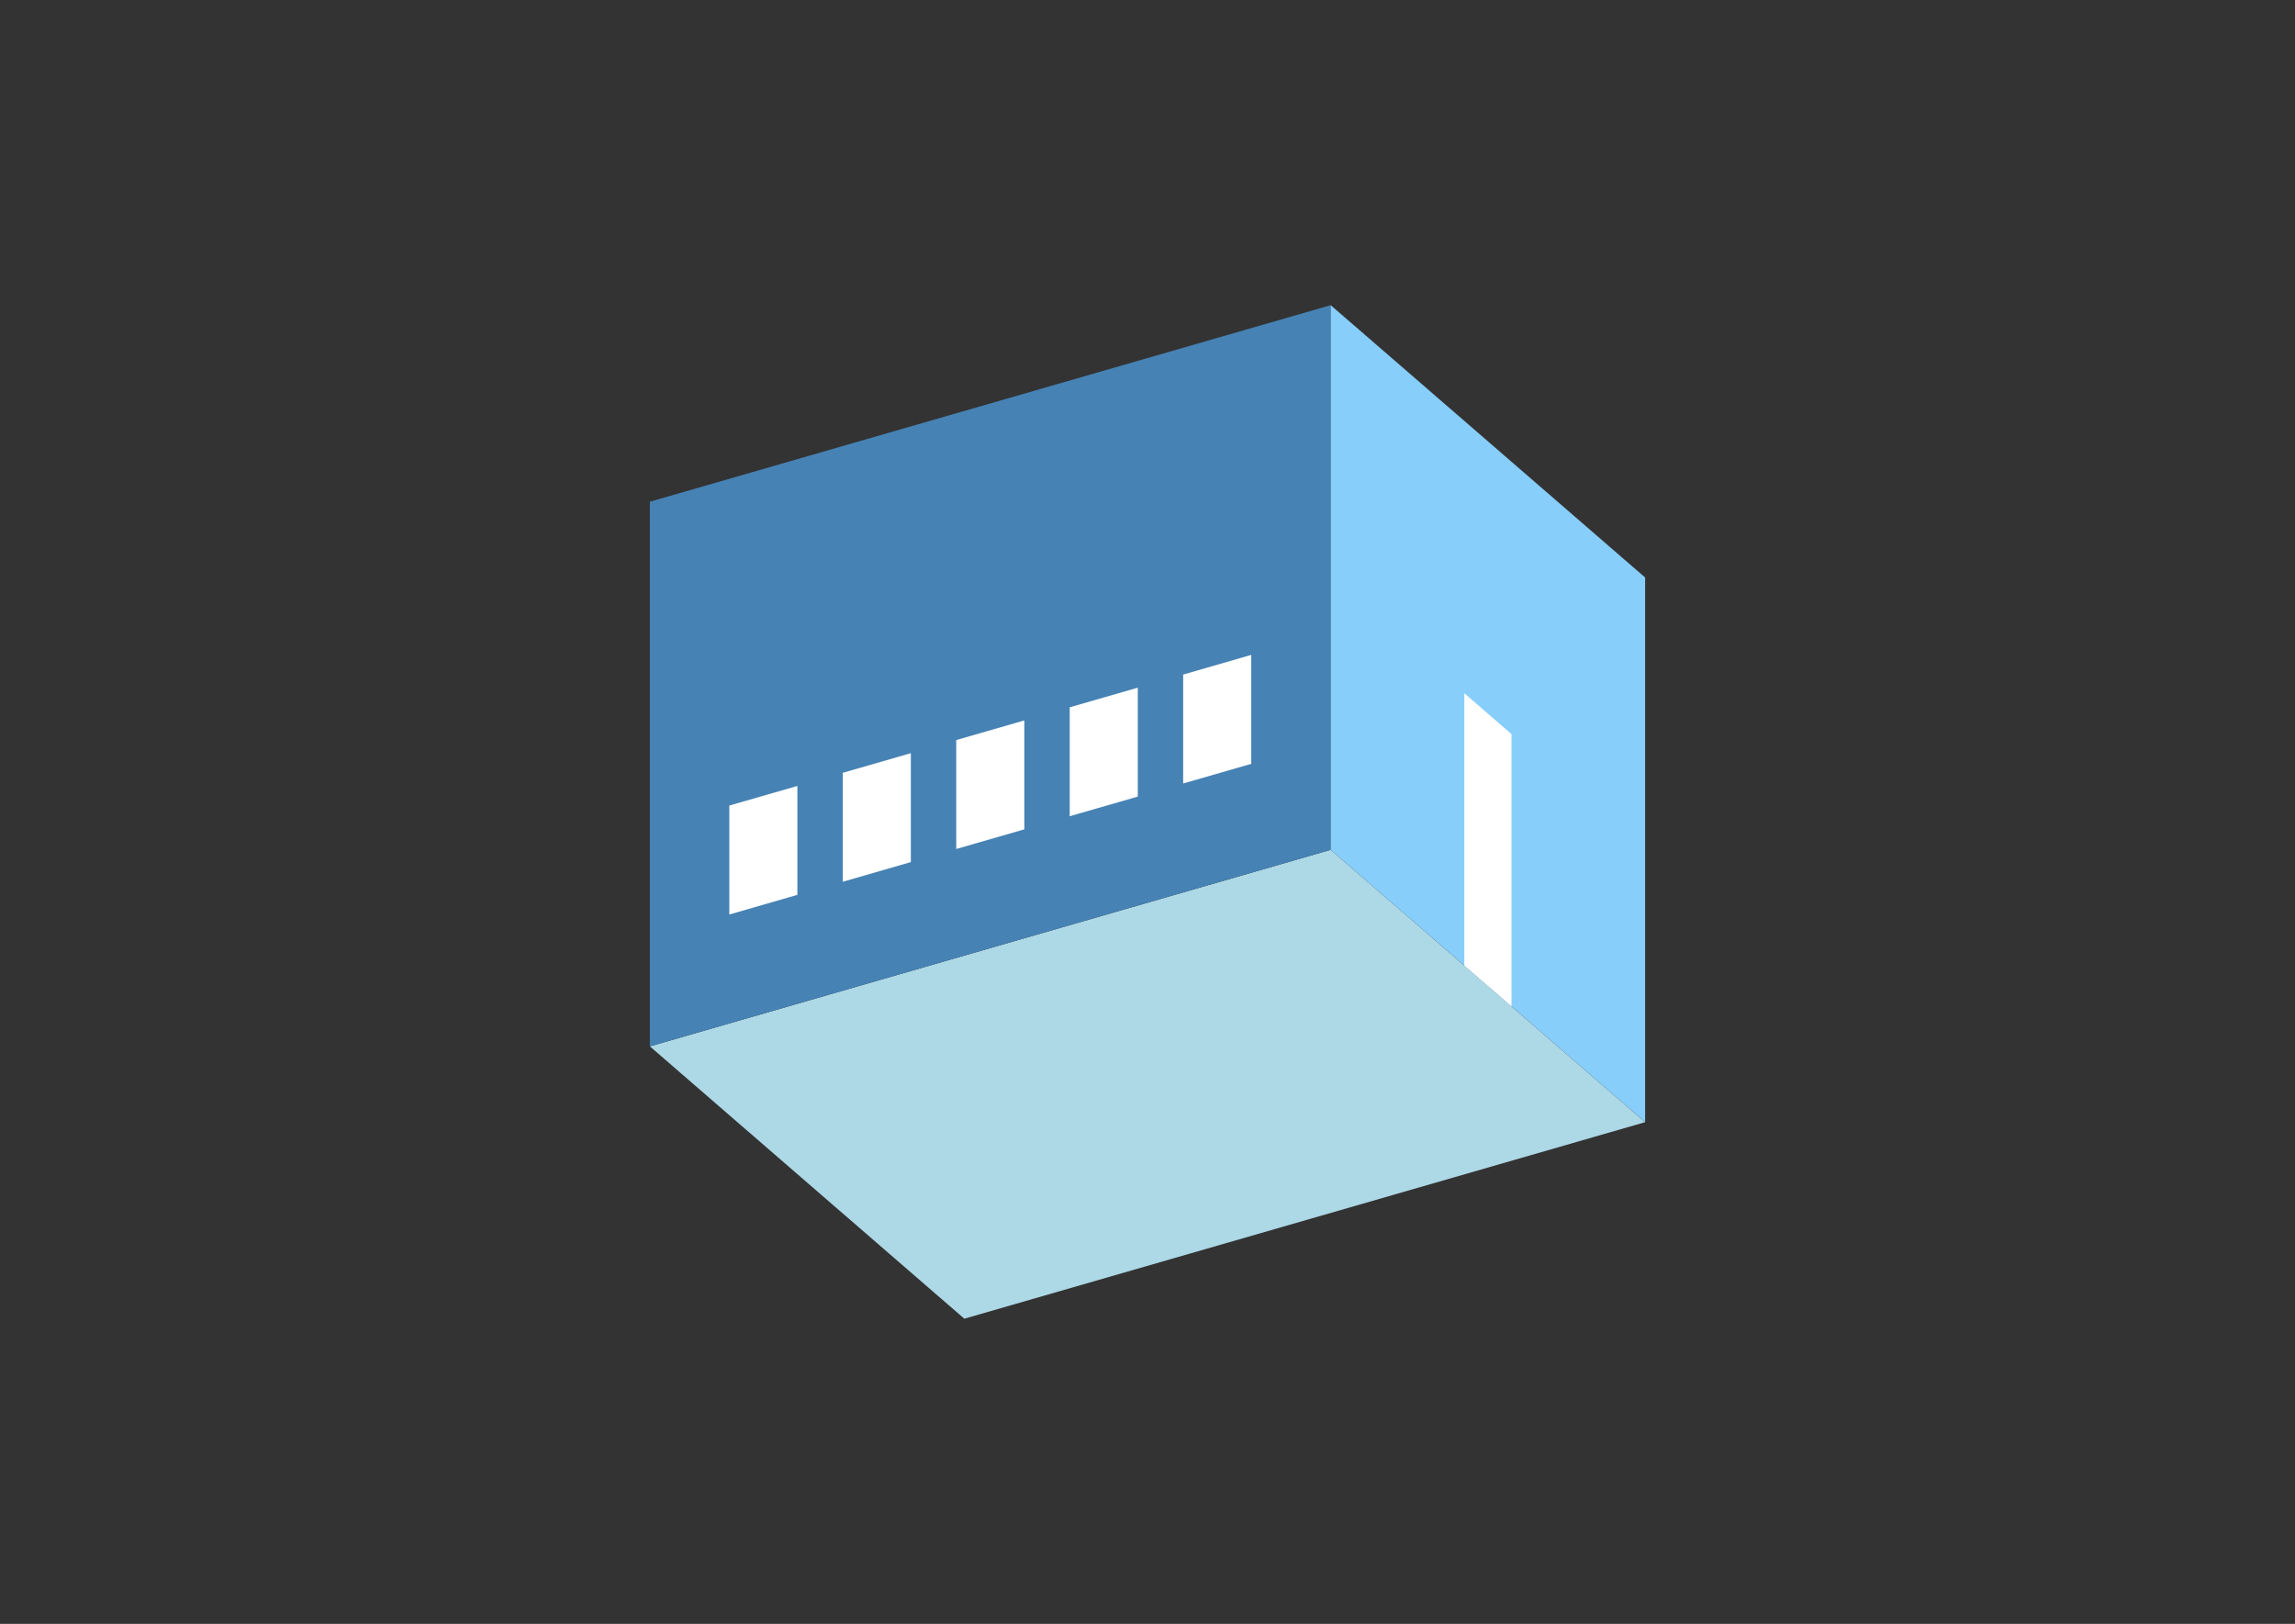 <?xml version="1.0" encoding="UTF-8"?>
<svg
  xmlns="http://www.w3.org/2000/svg"
  width="848"
  height="600"
  style="background-color:white"
>
  <rect width="100%" height="100%" fill="#333333" stroke="none"/>
  <polygon fill="lightblue" points="356.316,487.244 240.126,386.621 491.684,314.002 607.874,414.625" />
  <polygon fill="steelblue" points="240.126,386.621 240.126,185.375 491.684,112.756 491.684,314.002" />
  <polygon fill="lightskyblue" points="607.874,414.625 607.874,213.379 491.684,112.756 491.684,314.002" />
  <polygon fill="white" points="558.493,371.861 558.493,271.238 541.065,256.144 541.065,356.767" />
  <polygon fill="white" points="269.475,337.899 269.475,297.65 294.631,290.388 294.631,330.638" />
  <polygon fill="white" points="311.401,325.796 311.401,285.547 336.557,278.285 336.557,318.534" />
  <polygon fill="white" points="353.327,313.693 353.327,273.444 378.483,266.182 378.483,306.431" />
  <polygon fill="white" points="395.254,301.59 395.254,261.341 420.409,254.079 420.409,294.328" />
  <polygon fill="white" points="437.18,289.487 437.18,249.238 462.336,241.976 462.336,282.225" />
</svg>
